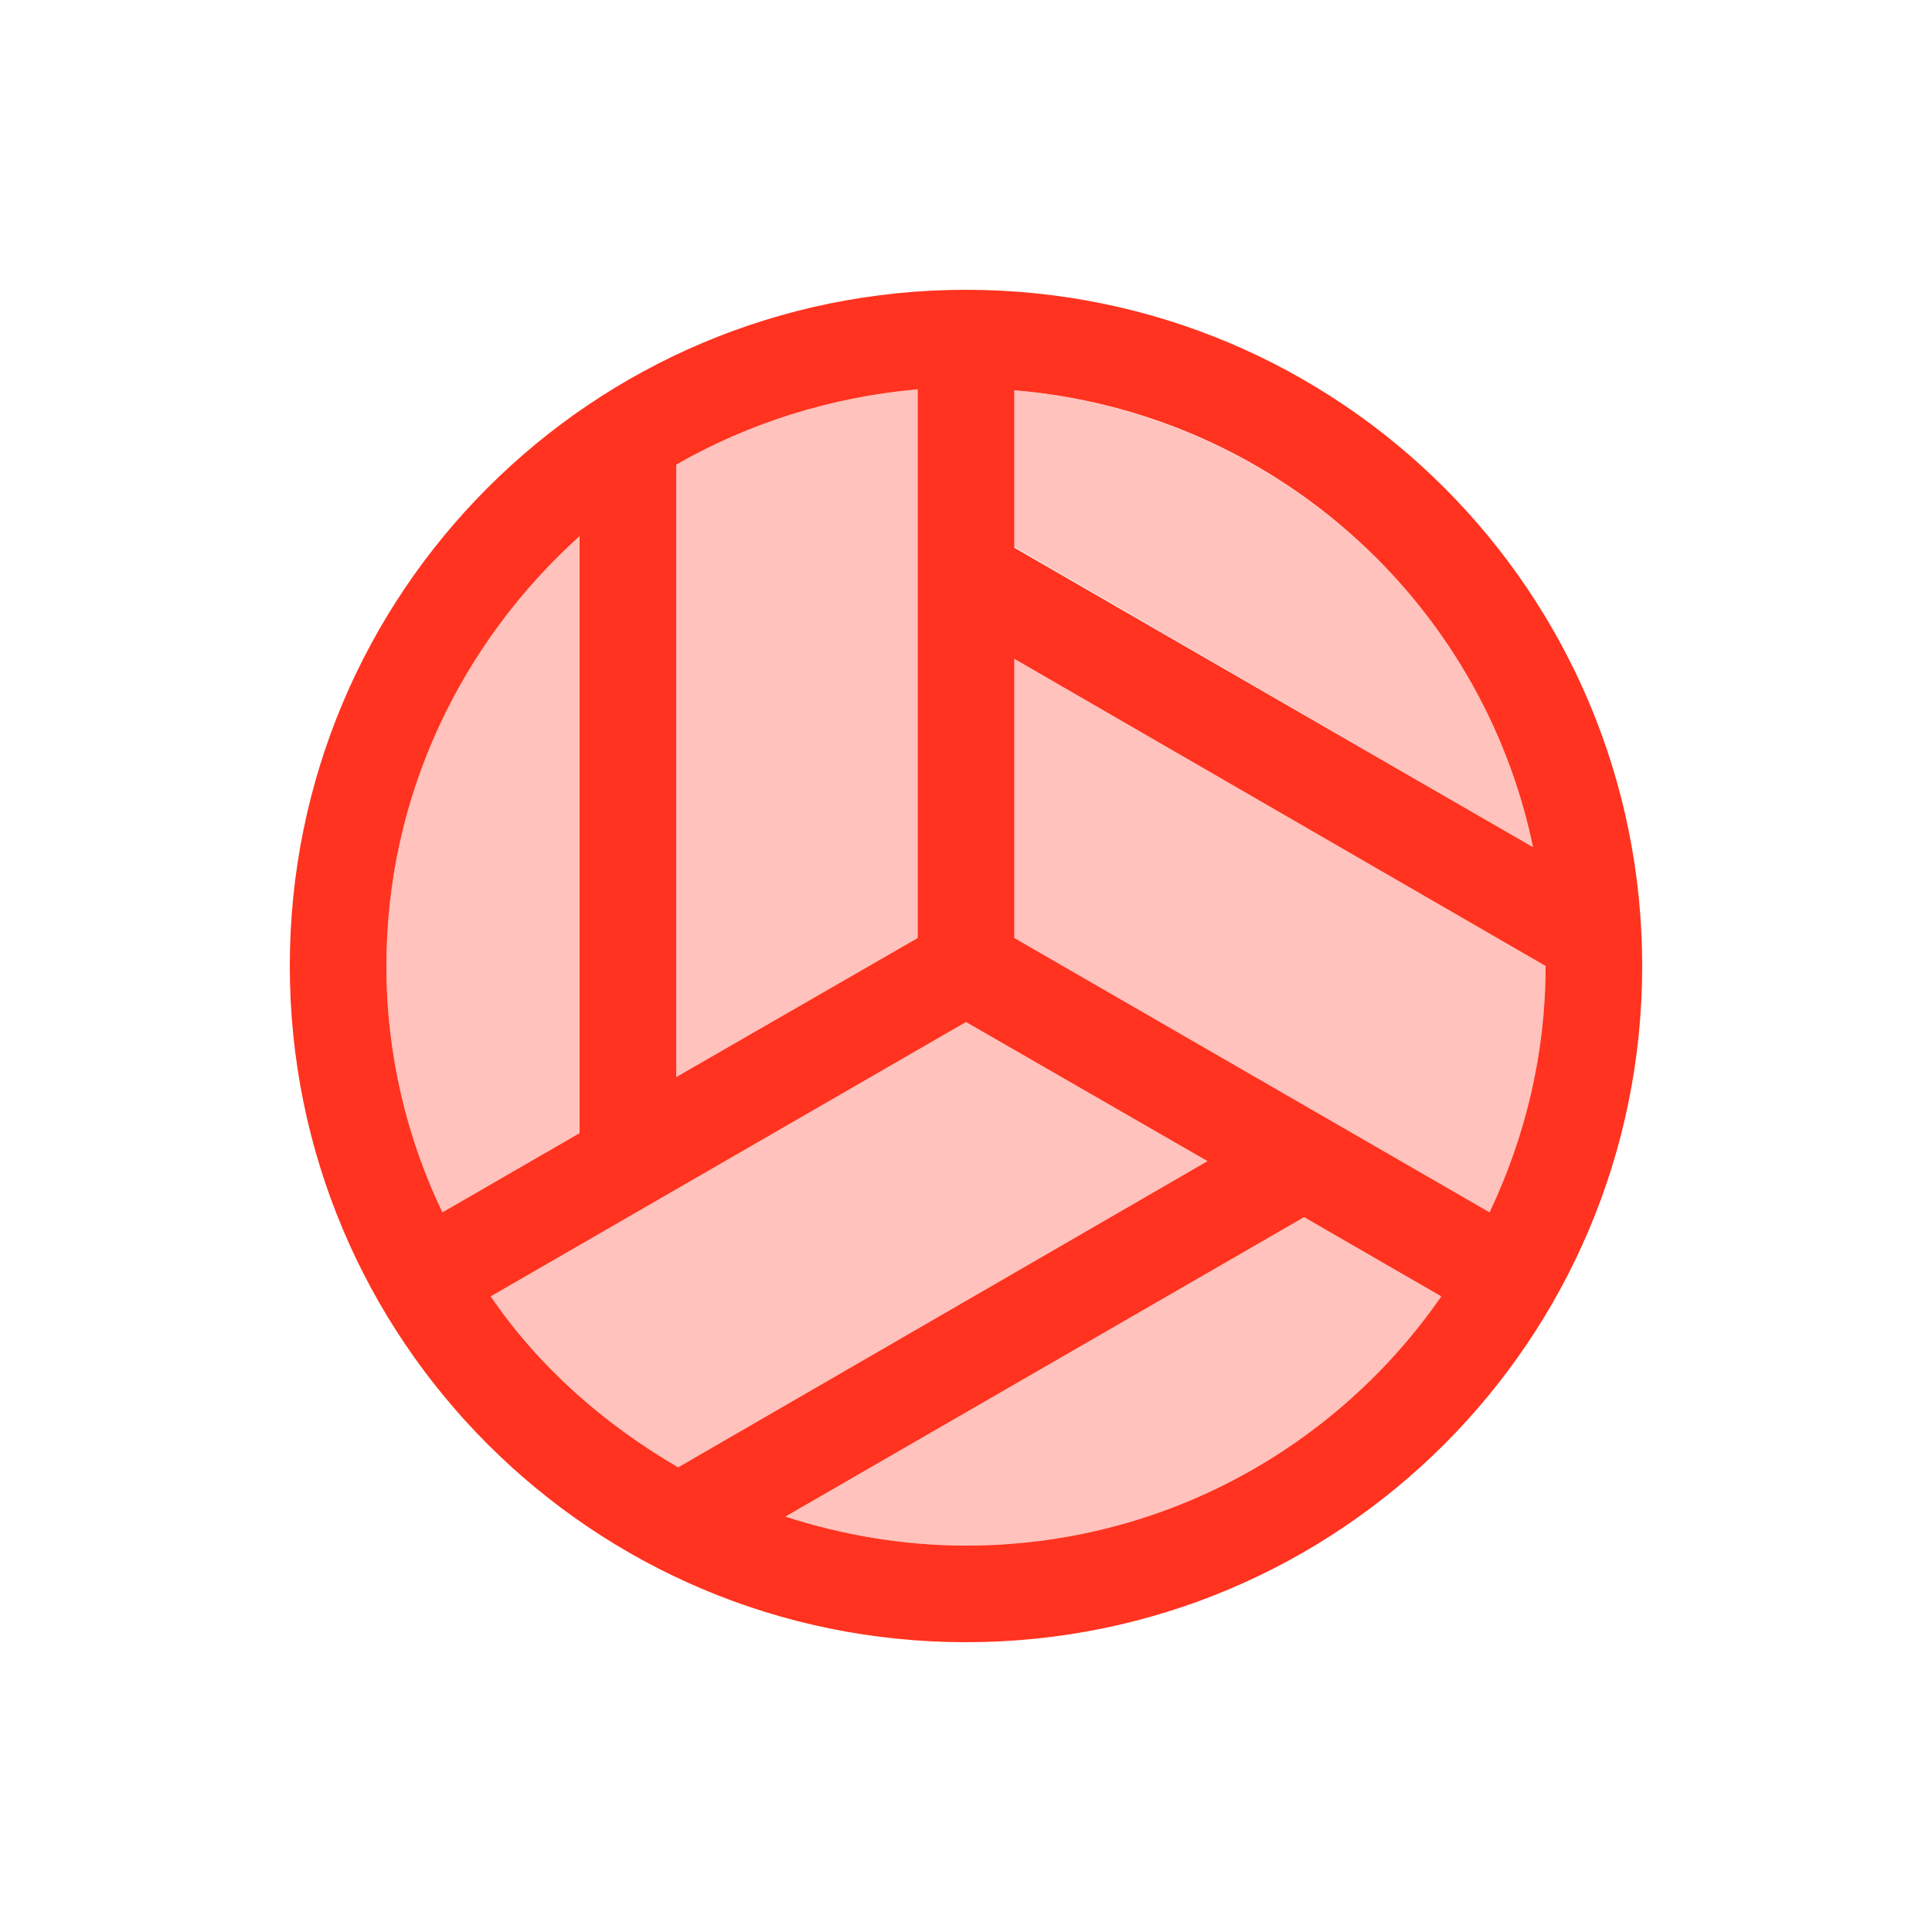 <svg fill="#FF331F" xmlns="http://www.w3.org/2000/svg" enable-background="new 0 0 20 20" height="20" viewBox="0 0 20 20" width="20"><g><rect fill="none" height="20" width="20"/></g><g><g><path d="M9.5,4.03C8.6,4.11,7.75,4.38,7,4.81v6.34l2.5-1.44V4.03z" opacity=".3"/><path d="M10.5,4.04v1.62l5.37,3.11C15.34,6.21,13.16,4.27,10.5,4.04z" opacity=".3"/><path d="M10,10.58l-4.92,2.84c0.51,0.73,1.17,1.32,1.94,1.77l5.48-3.17L10,10.58z" opacity=".3"/><path d="M6,5.55C4.78,6.65,4,8.23,4,10c0,0.91,0.21,1.78,0.58,2.55L6,11.73V5.55z" opacity=".3"/><path d="M8.13,15.7C8.72,15.89,9.35,16,10,16c2.04,0,3.84-1.02,4.92-2.58L13.5,12.6L8.13,15.7z" opacity=".3"/><path d="M10.5,6.82v2.89l4.92,2.84c0.37-0.77,0.58-1.64,0.58-2.55L10.5,6.82z" opacity=".3"/><path d="M10,3c-3.87,0-7,3.13-7,7c0,3.87,3.13,7,7,7c3.87,0,7-3.13,7-7C17,6.13,13.87,3,10,3z M10.5,4.04 c2.66,0.22,4.84,2.17,5.37,4.73L10.5,5.67V4.04z M7,4.81c0.75-0.43,1.6-0.7,2.5-0.78v5.68L7,11.15V4.81z M4.58,12.55 C4.21,11.78,4,10.91,4,10c0-1.77,0.78-3.35,2-4.45v6.18L4.58,12.55z M5.08,13.42L10,10.58l2.5,1.44l-5.48,3.17 C6.25,14.74,5.58,14.15,5.08,13.42z M10,16c-0.65,0-1.28-0.11-1.87-0.3l5.37-3.1l1.42,0.82C13.84,14.98,12.04,16,10,16z M10.5,9.71V6.82l5.5,3.18c0,0.91-0.21,1.77-0.58,2.55L10.5,9.71z"/></g></g></svg>